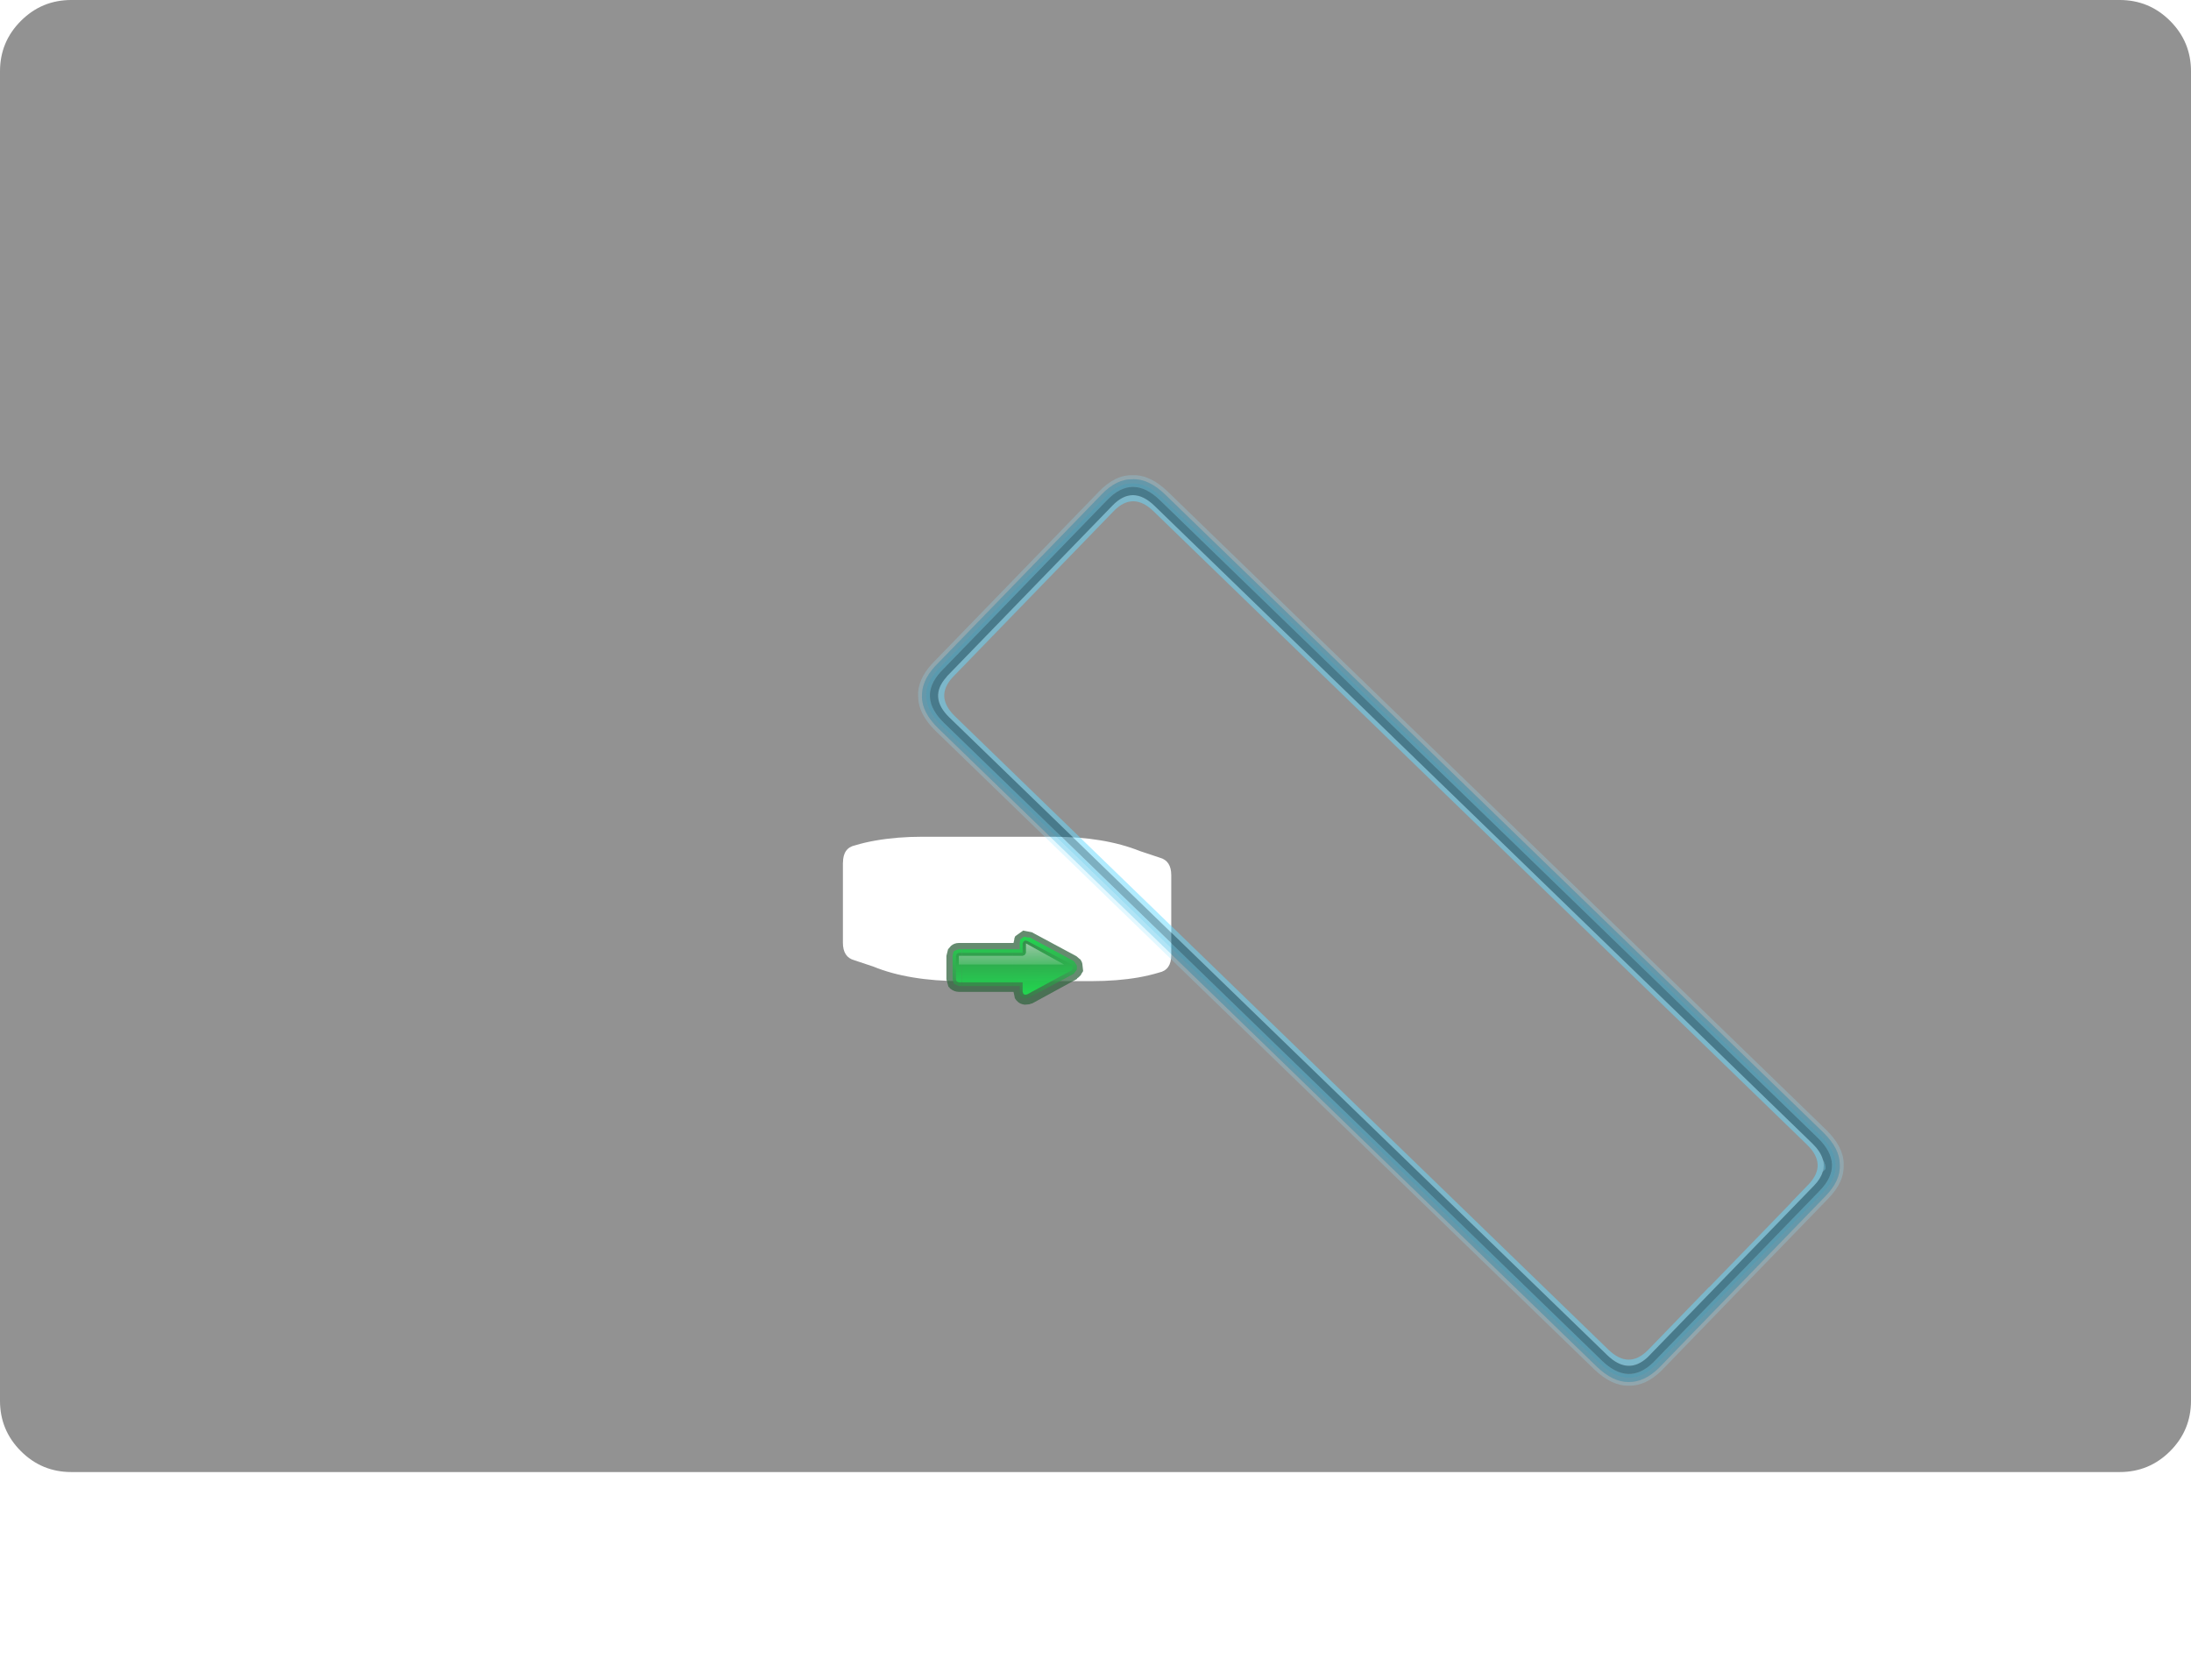 <?xml version="1.0" encoding="UTF-8" standalone="no"?>
<svg xmlns:ffdec="https://www.free-decompiler.com/flash" xmlns:xlink="http://www.w3.org/1999/xlink" ffdec:objectType="frame" height="1177.95px" width="1536.35px" xmlns="http://www.w3.org/2000/svg">
  <g transform="matrix(1.0, 0.0, 0.0, 1.0, 193.45, 144.5)">
    <use ffdec:characterId="2315" height="1032.25" transform="matrix(1.0, 0.0, 0.0, 1.0, -193.45, -144.5)" width="1536.35" xlink:href="#morphshape0"/>
    <use ffdec:characterId="2316" height="1032.25" transform="matrix(1.0, 0.0, 0.0, 1.0, -193.45, -144.5)" width="1536.35" xlink:href="#shape0"/>
    <filter id="filter0">
      <feConvolveMatrix divisor="196.0" in="SourceGraphic" kernelMatrix="1 1 1 1 1 1 1 1 1 1 1 1 1 1 1 1 1 1 1 1 1 1 1 1 1 1 1 1 1 1 1 1 1 1 1 1 1 1 1 1 1 1 1 1 1 1 1 1 1 1 1 1 1 1 1 1 1 1 1 1 1 1 1 1 1 1 1 1 1 1 1 1 1 1 1 1 1 1 1 1 1 1 1 1 1 1 1 1 1 1 1 1 1 1 1 1 1 1 1 1 1 1 1 1 1 1 1 1 1 1 1 1 1 1 1 1 1 1 1 1 1 1 1 1 1 1 1 1 1 1 1 1 1 1 1 1 1 1 1 1 1 1 1 1 1 1 1 1 1 1 1 1 1 1 1 1 1 1 1 1 1 1 1 1 1 1 1 1 1 1 1 1 1 1 1 1 1 1 1 1 1 1 1 1 1 1 1 1 1 1 1 1 1 1 1 1" order="14 14" result="filterResult0"/>
    </filter>
    <use ffdec:characterId="2318" filter="url(#filter0)" height="90.3" transform="matrix(1.859, 1.802, -1.802, 1.859, 600.508, 176.123)" width="275.1" xlink:href="#sprite0"/>
    <use ffdec:characterId="172" height="9.0" transform="matrix(-5.809, 0.0, 0.0, 5.809, 566.322, 507.749)" width="16.55" xlink:href="#sprite1"/>
    <clipPath id="clipPath0" transform="matrix(-1.0, 0.0, 0.0, 1.0, 536.6, 507.75)">
      <path d="M61.5 15.4 Q62.05 16.55 62.05 18.0 L62.05 34.55 Q62.05 36.3 61.2 37.45 L60.9 37.75 Q59.45 39.2 57.7 39.2 L15.0 39.2 15.0 43.3 14.7 45.3 14.7 45.9 Q13.85 47.35 11.8 47.95 L11.5 47.95 8.9 47.65 8.35 47.35 -23.05 30.5 Q-23.05 30.2 -23.35 29.9 L-24.5 28.45 -25.05 27.6 Q-25.35 25.85 -25.05 25.0 L-24.8 24.4 Q-23.9 23.55 -23.6 22.65 L-23.05 21.8 8.35 4.95 8.35 5.25 Q10.35 4.05 12.1 4.65 13.55 4.95 14.45 6.4 L14.7 6.95 15.0 9.3 15.0 13.35 57.7 13.35 Q59.45 13.35 60.9 14.5 61.2 14.5 61.5 15.4" fill="#ff0000" fill-opacity="0.749" fill-rule="evenodd" stroke="none"/>
    </clipPath>
  </g>
  <defs>
    <g id="morphshape0" transform="matrix(1.0, 0.0, 0.0, 1.0, 193.45, 144.5)">
      <path d="M397.6 460.45 L397.6 460.5 397.6 516.5 Q397.6 526.7 405.6 528.85 L418.95 533.3 Q431.4 538.4 446.7 540.9 462.2 543.5 480.4 543.5 L572.1 543.5 Q589.85 543.5 604.9 540.9 612.5 539.55 619.25 537.5 627.85 535.7 627.85 525.25 L627.85 469.25 Q627.85 459.1 619.85 456.95 L605.9 452.3 Q580.8 442.25 545.1 442.25 L453.4 442.25 Q435.65 442.25 420.6 444.9 413.0 446.2 406.25 448.25 397.65 450.05 397.65 460.45 M-193.45 -94.5 L-193.45 837.75 Q-193.45 858.45 -178.8 873.1 -164.15 887.75 -143.45 887.75 L1292.9 887.75 Q1313.6 887.75 1328.25 873.1 1342.9 858.45 1342.9 837.75 L1342.9 -94.5 Q1342.9 -115.2 1328.25 -129.85 1313.6 -144.5 1292.9 -144.5 L-143.45 -144.5 Q-164.15 -144.5 -178.8 -129.85 -193.45 -115.2 -193.45 -94.5" fill="#252525" fill-opacity="0.498" fill-rule="evenodd" stroke="none"/>
      <path d="M-193.45 -94.5 Q-193.45 -115.2 -178.8 -129.85 -164.15 -144.5 -143.45 -144.5 L1292.9 -144.5 Q1313.6 -144.5 1328.25 -129.85 1342.9 -115.2 1342.9 -94.5 L1342.9 837.75 Q1342.9 858.45 1328.25 873.1 1313.6 887.75 1292.9 887.75 L-143.45 887.75 Q-164.15 887.75 -178.8 873.1 -193.45 858.45 -193.45 837.75 L-193.45 -94.5 M397.65 460.45 Q397.65 450.05 406.25 448.25 413.0 446.2 420.6 444.9 435.65 442.25 453.4 442.25 L545.1 442.25 Q580.8 442.25 605.9 452.3 L619.85 456.95 Q627.85 459.1 627.85 469.25 L627.85 525.25 Q627.85 535.7 619.25 537.5 612.5 539.55 604.9 540.9 589.85 543.5 572.1 543.5 L480.4 543.5 Q462.2 543.5 446.7 540.9 431.4 538.4 418.95 533.3 L405.6 528.85 Q397.6 526.7 397.6 516.5 L397.6 460.5 397.6 460.45" fill="none" stroke="#000000" stroke-linecap="round" stroke-linejoin="round" stroke-opacity="0.0" stroke-width="0.0"/>
    </g>
    <g id="shape0" transform="matrix(1.0, 0.0, 0.0, 1.0, 193.45, 144.5)">
      <path d="M1328.25 -129.85 Q1342.9 -115.2 1342.9 -94.5 L1342.9 837.75 Q1342.9 858.45 1328.25 873.1 1313.6 887.75 1292.9 887.75 L-143.45 887.75 Q-164.15 887.75 -178.8 873.1 -193.45 858.45 -193.45 837.75 L-193.45 -94.5 Q-193.45 -115.2 -178.8 -129.85 -164.15 -144.5 -143.45 -144.5 L1292.9 -144.5 Q1313.6 -144.5 1328.25 -129.85 M593.55 461.45 L593.55 545.45 Q593.55 561.45 609.55 561.45 L920.6 561.45 920.4 557.05 921.1 536.35 921.1 468.1 920.9 459.75 Q920.75 454.45 921.1 450.85 L920.9 445.45 609.55 445.45 Q593.55 445.45 593.55 461.45" fill="#ff0000" fill-opacity="0.0" fill-rule="evenodd" stroke="none"/>
    </g>
    <g id="sprite0" transform="matrix(1.0, 0.0, 0.0, 1.0, 107.65, 16.5)">
      <use ffdec:characterId="2317" height="90.3" transform="matrix(1.0, 0.0, 0.0, 1.0, -107.65, -16.5)" width="275.1" xlink:href="#shape1"/>
    </g>
    <g id="shape1" transform="matrix(1.0, 0.0, 0.0, 1.0, 107.65, 16.5)">
      <path d="M167.45 -3.4 L167.45 60.7 167.45 61.35 Q167.3 67.35 163.95 70.45 160.65 73.8 153.95 73.8 L-94.15 73.8 Q-100.85 73.8 -104.1 70.45 L-104.15 70.45 Q-107.5 67.35 -107.65 61.35 L-107.65 60.7 -107.65 -3.4 Q-107.7 -9.9 -104.15 -13.1 L-104.1 -13.15 Q-100.85 -16.5 -94.15 -16.5 L153.95 -16.5 Q160.65 -16.5 163.95 -13.15 L163.95 -13.1 Q167.5 -9.9 167.45 -3.4 M166.45 -3.4 Q166.5 -9.4 163.25 -12.35 160.2 -15.45 153.95 -15.45 L-94.15 -15.45 Q-100.35 -15.45 -103.4 -12.35 L-103.35 -12.35 Q-106.65 -9.4 -106.6 -3.4 L-106.6 60.7 -106.6 61.35 Q-106.45 66.85 -103.35 69.75 L-103.4 69.75 Q-100.35 72.8 -94.15 72.8 L153.95 72.8 Q160.2 72.8 163.25 69.75 166.3 66.85 166.45 61.35 L166.45 60.7 166.45 -3.4" fill="#91e3ff" fill-opacity="0.251" fill-rule="evenodd" stroke="none"/>
      <path d="M161.35 -7.65 Q160.55 -9.3 158.95 -10.15 160.7 -9.65 161.35 -8.75 L161.35 -7.65 M165.35 -3.4 L165.35 60.7 165.35 61.35 Q165.25 66.4 162.5 68.95 159.65 71.7 153.95 71.7 L-94.15 71.7 Q-99.8 71.7 -102.65 68.95 -105.4 66.4 -105.5 61.35 L-105.5 60.7 -105.5 -3.4 Q-105.6 -8.9 -102.65 -11.6 -99.8 -14.35 -94.15 -14.35 L153.95 -14.35 Q159.65 -14.35 162.5 -11.6 165.45 -8.9 165.35 -3.4 M164.3 -3.4 Q164.35 -13.35 153.95 -13.35 L-94.15 -13.35 Q-104.5 -13.35 -104.45 -3.4 L-104.45 60.7 -104.45 60.9 -104.45 61.35 Q-104.15 70.65 -94.15 70.65 L153.95 70.65 Q164.0 70.65 164.3 61.35 L164.3 60.7 164.3 -3.4" fill="#00a9e1" fill-opacity="0.38" fill-rule="evenodd" stroke="none"/>
      <path d="M158.95 -10.15 Q160.55 -9.3 161.35 -7.65 162.25 -5.95 162.25 -3.4 L162.25 60.9 162.25 61.35 Q161.9 68.6 153.95 68.6 L-94.15 68.6 Q-102.05 68.6 -102.35 61.35 L-102.4 60.9 -102.4 -3.4 Q-102.4 -11.25 -94.15 -11.25 L153.95 -11.25 Q156.95 -11.25 158.9 -10.2 L158.95 -10.15 M160.95 -2.65 Q160.85 -10.0 153.15 -10.0 L-93.3 -10.0 Q-101.1 -10.0 -101.1 -2.5 L-101.1 60.2 Q-100.9 67.3 -93.3 67.3 L153.15 67.3 Q160.95 67.3 160.95 59.8 L160.95 36.2 161.0 36.2 161.0 4.5 160.95 3.9 160.95 -2.5 160.95 -2.65" fill="#66d9ff" fill-opacity="0.51" fill-rule="evenodd" stroke="none"/>
      <path d="M161.35 -7.65 L161.35 -8.75 Q160.7 -9.65 158.95 -10.15 L158.9 -10.2 Q156.95 -11.25 153.95 -11.25 L-94.15 -11.25 Q-102.4 -11.25 -102.4 -3.4 L-102.4 60.9 -102.35 61.35 Q-102.05 68.6 -94.15 68.6 L153.95 68.6 Q161.9 68.6 162.25 61.35 L162.25 60.9 162.25 -3.4 Q162.25 -5.95 161.35 -7.65 M164.3 -3.4 L164.3 60.7 164.3 61.35 Q164.0 70.65 153.95 70.65 L-94.15 70.65 Q-104.15 70.65 -104.45 61.35 L-104.45 60.9 -104.45 60.7 -104.45 -3.4 Q-104.5 -13.35 -94.15 -13.35 L153.95 -13.35 Q164.35 -13.35 164.3 -3.4" fill="#006384" fill-opacity="0.51" fill-rule="evenodd" stroke="none"/>
      <path d="M165.35 -3.4 Q165.45 -8.9 162.5 -11.6 159.65 -14.35 153.95 -14.35 L-94.15 -14.35 Q-99.8 -14.35 -102.65 -11.6 -105.6 -8.9 -105.5 -3.4 L-105.5 60.7 -105.5 61.35 Q-105.4 66.4 -102.65 68.95 -99.8 71.7 -94.15 71.7 L153.95 71.7 Q159.65 71.7 162.5 68.95 165.25 66.4 165.35 61.35 L165.35 60.7 165.35 -3.4 M166.45 -3.4 L166.45 60.7 166.45 61.35 Q166.3 66.85 163.25 69.75 160.2 72.8 153.95 72.8 L-94.15 72.8 Q-100.35 72.8 -103.4 69.75 L-103.35 69.75 Q-106.45 66.85 -106.6 61.35 L-106.6 60.7 -106.6 -3.4 Q-106.65 -9.4 -103.35 -12.35 L-103.4 -12.35 Q-100.35 -15.45 -94.15 -15.45 L153.95 -15.45 Q160.2 -15.45 163.25 -12.35 166.5 -9.4 166.45 -3.4" fill="#00a9e1" fill-opacity="0.306" fill-rule="evenodd" stroke="none"/>
    </g>
    <g id="sprite1" transform="matrix(1.0, 0.0, 0.0, 1.0, 7.75, 5.5)">
      <use ffdec:characterId="171" height="9.0" transform="matrix(1.0, 0.0, 0.0, 1.0, -7.75, -5.5)" width="16.55" xlink:href="#shape2"/>
    </g>
    <g id="shape2" transform="matrix(1.0, 0.0, 0.0, 1.0, 7.75, 5.5)">
      <path d="M0.6 -4.4 L0.7 -3.95 7.3 -3.95 Q7.85 -3.95 8.25 -3.6 L8.55 -3.25 8.6 -3.2 8.8 -2.4 8.8 0.45 8.55 1.35 8.45 1.4 8.4 1.5 8.35 1.55 Q7.85 1.95 7.3 1.95 L0.7 1.95 0.6 2.4 0.55 2.65 0.55 2.7 Q0.2 3.3 -0.4 3.45 L-0.65 3.5 -1.2 3.45 -1.5 3.35 -1.55 3.35 -6.95 0.4 -7.0 0.3 -7.15 0.2 -7.45 -0.1 -7.45 -0.15 -7.7 -0.55 -7.7 -0.6 -7.6 -1.5 -7.6 -1.45 -7.55 -1.65 -7.35 -2.0 -7.3 -2.0 -6.9 -2.35 -1.5 -5.25 -0.45 -5.45 -0.4 -5.4 0.45 -4.8 0.5 -4.75 0.6 -4.5 0.6 -4.4" fill="#32643f" fill-opacity="0.749" fill-rule="evenodd" stroke="none"/>
      <path d="M0.85 1.25 L-0.05 1.25 -0.05 1.95 -0.1 2.3 -0.1 2.4 -0.6 2.75 -0.65 2.75 -1.1 2.7 -1.2 2.65 -6.6 -0.25 -6.65 -0.35 -6.85 -0.6 -6.95 -0.75 -6.95 -1.2 -6.9 -1.3 -6.7 -1.6 -6.6 -1.75 -1.2 -4.65 -1.2 -4.6 -0.55 -4.7 -0.15 -4.4 -0.1 -4.3 -0.05 -3.9 -0.05 -3.2 0.85 -3.2 0.85 1.25" fill="url(#gradient0)" fill-rule="evenodd" stroke="none"/>
      <path d="M6.95 -3.2 L7.3 -3.2 7.85 -3.0 7.95 -2.85 8.05 -2.4 8.05 0.45 7.9 0.95 7.85 1.0 7.3 1.25 6.95 1.25 6.95 -3.2" fill="url(#gradient1)" fill-rule="evenodd" stroke="none"/>
      <path d="M0.85 -3.2 L6.95 -3.2 6.95 1.25 0.85 1.25 0.85 -3.2" fill="url(#gradient2)" fill-rule="evenodd" stroke="none"/>
      <path d="M0.85 0.8 L-0.4 0.8 -0.4 1.95 -0.5 2.2 -0.7 2.3 -0.95 2.25 -6.3 -0.65 -6.45 -0.85 -6.45 -1.1 -6.3 -1.35 -0.95 -4.2 -0.7 -4.25 -0.5 -4.1 -0.4 -3.9 -0.4 -2.75 0.85 -2.75 0.85 0.8" fill="url(#gradient3)" fill-rule="evenodd" stroke="none"/>
      <path d="M6.95 -2.75 L7.3 -2.75 7.55 -2.65 7.65 -2.4 7.65 0.45 7.55 0.7 7.3 0.8 6.95 0.8 6.95 -2.75" fill="url(#gradient4)" fill-rule="evenodd" stroke="none"/>
      <path d="M0.85 -2.75 L6.95 -2.75 6.95 0.8 0.85 0.8 0.85 -2.75" fill="url(#gradient5)" fill-rule="evenodd" stroke="none"/>
      <path d="M0.85 -1.35 L-5.4 -1.35 -0.8 -3.9 -0.8 -2.75 -0.65 -2.5 -0.4 -2.4 0.85 -2.4 0.85 -1.35" fill="url(#gradient6)" fill-rule="evenodd" stroke="none"/>
      <path d="M6.95 -2.4 L7.3 -2.4 7.3 -1.35 6.95 -1.35 6.95 -2.4" fill="url(#gradient7)" fill-rule="evenodd" stroke="none"/>
      <path d="M6.95 -1.35 L0.85 -1.35 0.85 -2.4 6.95 -2.4 6.95 -1.35" fill="url(#gradient8)" fill-rule="evenodd" stroke="none"/>
    </g>
    <linearGradient gradientTransform="matrix(0.0, -0.005, 0.006, 0.0, -2.2, -1.0)" gradientUnits="userSpaceOnUse" id="gradient0" spreadMethod="pad" x1="-819.2" x2="819.2">
      <stop offset="0.0" stop-color="#3c774a" stop-opacity="0.749"/>
      <stop offset="1.0" stop-color="#0af344" stop-opacity="0.749"/>
    </linearGradient>
    <linearGradient gradientTransform="matrix(0.0, -0.005, 0.006, 0.0, 3.3, -1.0)" gradientUnits="userSpaceOnUse" id="gradient1" spreadMethod="pad" x1="-819.2" x2="819.2">
      <stop offset="0.0" stop-color="#3c774a" stop-opacity="0.749"/>
      <stop offset="1.0" stop-color="#0af344" stop-opacity="0.749"/>
    </linearGradient>
    <linearGradient gradientTransform="matrix(0.0, -0.005, 0.118, 0.0, -61.2, -1.0)" gradientUnits="userSpaceOnUse" id="gradient2" spreadMethod="pad" x1="-819.2" x2="819.2">
      <stop offset="0.0" stop-color="#3c774a" stop-opacity="0.749"/>
      <stop offset="1.0" stop-color="#0af344" stop-opacity="0.749"/>
    </linearGradient>
    <linearGradient gradientTransform="matrix(-1.0E-4, 0.004, -0.006, -1.0E-4, -2.15, -1.0)" gradientUnits="userSpaceOnUse" id="gradient3" spreadMethod="pad" x1="-819.2" x2="819.2">
      <stop offset="0.0" stop-color="#3c774a" stop-opacity="0.749"/>
      <stop offset="1.0" stop-color="#18f550" stop-opacity="0.749"/>
    </linearGradient>
    <linearGradient gradientTransform="matrix(-1.0E-4, 0.004, -0.006, -1.0E-4, 3.35, -1.0)" gradientUnits="userSpaceOnUse" id="gradient4" spreadMethod="pad" x1="-819.2" x2="819.2">
      <stop offset="0.0" stop-color="#3c774a" stop-opacity="0.749"/>
      <stop offset="1.0" stop-color="#18f550" stop-opacity="0.749"/>
    </linearGradient>
    <linearGradient gradientTransform="matrix(-0.001, 0.004, -0.118, -1.0E-4, -60.15, -1.0)" gradientUnits="userSpaceOnUse" id="gradient5" spreadMethod="pad" x1="-819.2" x2="819.2">
      <stop offset="0.0" stop-color="#3c774a" stop-opacity="0.749"/>
      <stop offset="1.0" stop-color="#18f550" stop-opacity="0.749"/>
    </linearGradient>
    <linearGradient gradientTransform="matrix(-1.0E-4, 0.004, -0.006, -1.0E-4, -2.15, -1.0)" gradientUnits="userSpaceOnUse" id="gradient6" spreadMethod="pad" x1="-819.2" x2="819.2">
      <stop offset="0.0" stop-color="#f4fff8" stop-opacity="0.561"/>
      <stop offset="0.635" stop-color="#f4fff8" stop-opacity="0.0"/>
    </linearGradient>
    <linearGradient gradientTransform="matrix(-1.0E-4, 0.004, -0.006, -1.0E-4, 3.35, -1.0)" gradientUnits="userSpaceOnUse" id="gradient7" spreadMethod="pad" x1="-819.2" x2="819.2">
      <stop offset="0.0" stop-color="#f4fff8" stop-opacity="0.561"/>
      <stop offset="0.635" stop-color="#f4fff8" stop-opacity="0.0"/>
    </linearGradient>
    <linearGradient gradientTransform="matrix(-0.001, 0.004, -0.118, -1.0E-4, -60.15, -1.0)" gradientUnits="userSpaceOnUse" id="gradient8" spreadMethod="pad" x1="-819.2" x2="819.2">
      <stop offset="0.0" stop-color="#f4fff8" stop-opacity="0.561"/>
      <stop offset="0.635" stop-color="#f4fff8" stop-opacity="0.0"/>
    </linearGradient>
  </defs>
</svg>
